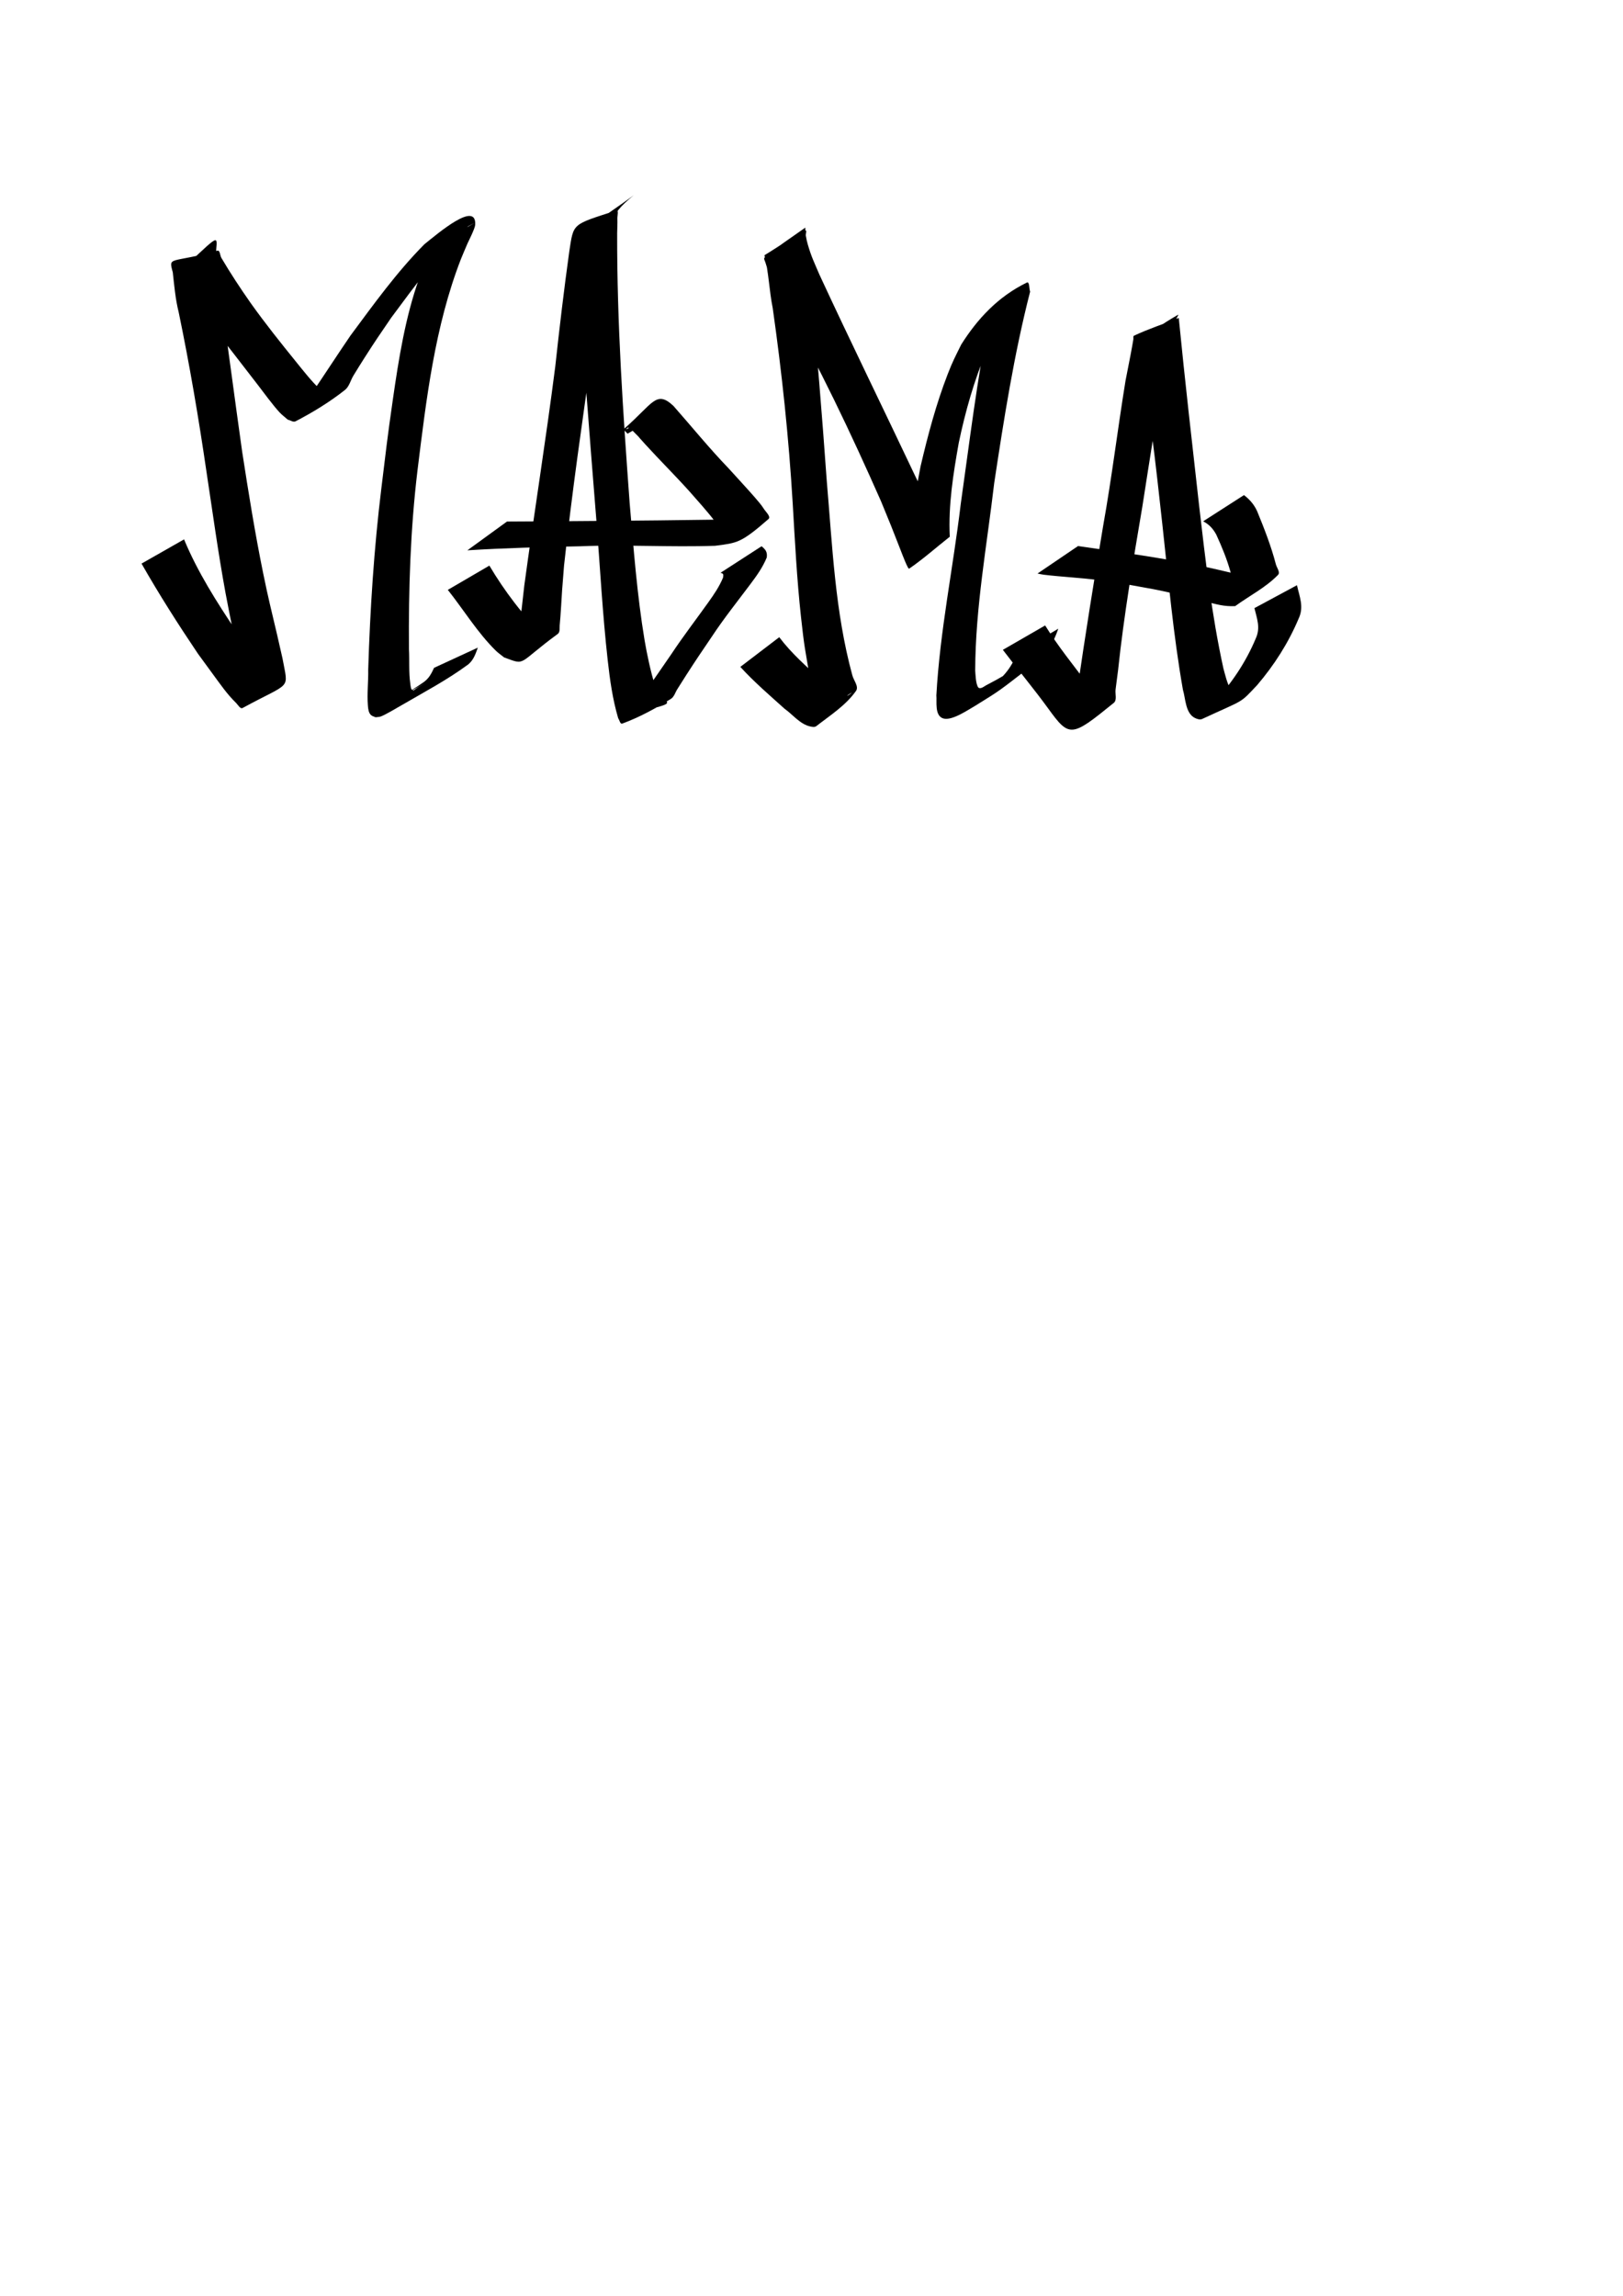 <?xml version="1.0" encoding="UTF-8" standalone="no"?>
<!-- Created with Inkscape (http://www.inkscape.org/) -->

<svg
   xmlns:dc="http://purl.org/dc/elements/1.1/"
   xmlns:cc="http://creativecommons.org/ns#"
   xmlns:rdf="http://www.w3.org/1999/02/22-rdf-syntax-ns#"
   xmlns:svg="http://www.w3.org/2000/svg"
   xmlns="http://www.w3.org/2000/svg"
   xmlns:sodipodi="http://sodipodi.sourceforge.net/DTD/sodipodi-0.dtd"
   xmlns:inkscape="http://www.inkscape.org/namespaces/inkscape"
   width="210mm"
   height="297mm"
   id="svg2"
   version="1.1"
   inkscape:version="0.48.5 r10040"
   sodipodi:docname="Documento nuevo 1">
  <defs
     id="defs4" />
  <sodipodi:namedview
     id="base"
     pagecolor="#ffffff"
     bordercolor="#666666"
     borderopacity="1.0"
     inkscape:pageopacity="0.0"
     inkscape:pageshadow="2"
     inkscape:zoom="0.62"
     inkscape:cx="350"
     inkscape:cy="520"
     inkscape:document-units="px"
     inkscape:current-layer="layer1"
     showgrid="false"
     inkscape:window-width="1280"
     inkscape:window-height="962"
     inkscape:window-x="-8"
     inkscape:window-y="-8"
     inkscape:window-maximized="1" />
  <g
     inkscape:label="Capa 1"
     inkscape:groupmode="layer"
     id="layer1">
    <path
       style="fill:#000000;fill-opacity:1"
       id="path3001"
       d="m 90.008,263.729 c 6.644,15.994 15.952,30.606 25.553,44.943 6.225,7.738 11.092,17.261 19.273,23.291 1.007,0.742 4.553,0.858 3.457,1.46 -22.006,12.086 -19.278,12.847 -19.999,-1.059 -0.658,-3.986 -1.242,-7.986 -1.975,-11.959 -0.883,-4.792 -1.914,-9.555 -2.871,-14.333 -1.052,-5.375 -2.167,-10.738 -3.157,-16.125 -3.641,-19.817 -6.353,-39.789 -9.376,-59.706 -3.799,-25.95 -8.178,-51.787 -13.507,-77.464 -1.62,-6.445 -2.185,-13.053 -2.913,-19.633 -2.201,-8.132 -1.271,-4.147 21.825,-10.575 1.286,-0.358 1.252,2.36 1.931,3.509 4.485,7.595 9.272,14.88 14.341,22.098 7.034,9.89 14.622,19.37 22.254,28.8 2.756,3.405 7.8,9.833 11.306,12.99 1.262,1.136 2.783,1.946 4.174,2.919 1.08,-0.214 4.218,-1.146 3.239,-0.643 -5.26,2.699 -10.266,7.038 -16.173,7.279 -2.784,0.113 3.271,-4.512 4.838,-6.817 6.459,-9.5 12.691,-19.153 19.171,-28.642 11.4,-15.362 22.635,-31.033 36.147,-44.645 6.658,-5.329 25.558,-21.537 24.835,-9.467 -0.11,1.834 -3.346,8.144 -3.768,9.102 -1.105,2.508 -2.13,5.051 -3.195,7.577 -12.815,33.02 -16.947,68.55 -21.268,103.465 -3.466,28.929 -4.385,58.074 -4.165,87.183 0.321,5.641 -0.158,11.362 0.658,16.977 0.172,1.182 0.201,3.167 1.388,3.304 0.429,0.05 0.746,-0.437 1.119,-0.655 0.604,-0.405 1.189,-0.84 1.812,-1.216 2.87,-1.733 11.653,-6.642 8.731,-4.997 -26.527,14.942 -13.098,7.584 -6.343,2.72 2.494,-1.826 3.653,-4.17 4.918,-6.879 0,0 21.393,-9.874 21.393,-9.874 l 0,0 c -1.102,3.095 -2.033,5.932 -4.624,8.162 -10.533,7.767 -21.636,13.57 -33.155,20.284 -1.36,0.793 -7.5,4.428 -9.6,5.192 -0.819,0.298 -1.722,0.273 -2.584,0.409 -0.737,-0.343 -1.595,-0.498 -2.21,-1.029 -1.291,-1.117 -1.462,-3.213 -1.581,-4.705 -0.469,-5.846 0.267,-11.728 0.156,-17.575 0.926,-29.597 2.827,-59.171 6.421,-88.574 2.335,-19.078 2.871,-24.303 5.607,-43.298 2.891,-20.07 6.07,-40.235 12.878,-59.421 3.305,-9.177 1.64,-5.044 4.851,-12.463 0.427,-0.987 0.641,-2.096 1.281,-2.96 0.201,-0.271 0.71,0.039 1.005,-0.125 6.562,-3.666 13.024,-7.511 19.499,-11.329 0.855,-0.504 -1.757,0.924 -2.636,1.385 -14.598,13.027 -26.045,29.163 -37.678,44.769 -5.876,8.643 -7.528,10.935 -13.087,19.646 -1.824,2.858 -3.613,5.738 -5.376,8.633 -1.417,2.327 -2.024,5.346 -4.162,7.035 -7.473,5.901 -15.673,10.911 -24.124,15.301 -1.148,0.596 -2.531,-0.531 -3.797,-0.797 -1.327,-1.173 -2.764,-2.231 -3.98,-3.518 -3.002,-3.178 -8.291,-10.354 -10.703,-13.505 -7.394,-9.658 -14.893,-19.234 -22.368,-28.83 -5.299,-7.114 -10.476,-14.298 -15.65,-21.501 -0.767,-1.067 -3.261,-2.322 -2.291,-3.209 20.721,-18.934 20.75,-20.779 19.97,-12.447 -0.038,6.673 0.837,13.303 1.797,19.894 3.824,26.273 7.2,52.602 10.92,78.889 3.058,19.776 6.227,39.524 10.217,59.139 2.672,13.139 3.85,17.34 6.811,30.063 0.912,3.922 1.792,7.851 2.688,11.776 2.856,15.844 4.659,11.05 -19.506,24.214 -1.154,0.629 -2.198,-1.47 -3.137,-2.39 -4.573,-4.481 -7.549,-8.918 -11.403,-14.141 -2.444,-3.313 -4.86,-6.647 -7.29,-9.971 -9.7,-14.393 -19.011,-29.01 -27.607,-44.093 0,0 20.794,-11.84 20.794,-11.84 z"
       inkscape:connector-curvature="0" />
    <path
       style="fill:#000000;fill-opacity:1"
       id="path3003"
       d="m 239.318,276.55 c 3.704,6.242 7.774,12.273 12.195,18.031 2.6,3.387 6.971,8.869 10.36,11.757 1.269,1.081 2.804,1.803 4.206,2.704 8.907,0.676 11.332,0.313 -15.291,9.648 -1.278,0.448 1.488,-2.307 1.873,-3.606 0.653,-2.201 0.886,-4.508 1.21,-6.782 0.334,-2.346 2.4,-20.895 2.528,-22.031 4.861,-35.732 10.582,-71.333 15.148,-107.106 2.036,-18.779 4.254,-37.531 6.853,-56.239 2.174,-13.997 1.118,-12.915 23.019,-20.005 1.25,-0.405 0.456,2.597 0.503,3.911 0.084,2.378 -0.075,4.759 -0.112,7.138 -0.115,44.102 2.891,88.105 6.115,132.062 1.949,22.4 3.613,44.899 7.313,67.102 0.972,5.833 3.038,15.882 5.085,21.999 0.564,1.686 1.44,3.251 2.16,4.876 6.986,5.32 5.62,3.361 -16.348,10.201 -1.847,0.575 2.759,-2.725 3.962,-4.238 1.716,-2.159 3.195,-4.496 4.778,-6.755 5.152,-7.352 8.287,-11.932 13.436,-19.4 5.714,-8.63 12.033,-16.831 18.04,-25.253 2.818,-3.95 5.366,-7.66 7.232,-12.122 0.279,-1.591 0.238,-2.012 -1.228,-2.384 0,0 20.075,-12.972 20.075,-12.972 l 0,0 c 1.953,1.599 2.901,2.799 2.537,5.501 -2.036,4.928 -4.868,8.832 -8.075,13.116 -6.306,8.425 -12.892,16.647 -18.695,25.439 -6.101,9.027 -6.957,10.184 -12.68,19.05 -1.44,2.23 -2.823,4.496 -4.263,6.726 -1.04,1.61 -1.549,3.778 -3.174,4.795 -7.539,4.72 -15.442,9.016 -23.79,12.086 -1.024,0.377 -1.318,-1.74 -1.977,-2.61 -2.752,-9.345 -4.073,-18.893 -5.151,-28.579 -2.521,-22.645 -3.724,-45.422 -5.512,-68.127 -3.55,-43.357 -6.68,-86.746 -10.107,-130.112 -0.172,-2.212 -0.365,-4.423 -0.517,-6.636 -0.049,-0.714 -0.679,-1.745 -0.086,-2.146 48.069,-32.546 22.274,-17.423 19.895,-10.28 -0.669,2.01 -1.253,5.503 -1.621,7.422 -3.414,19.087 -6.919,38.158 -9.348,57.407 -5.048,35.437 -10.188,70.875 -14.04,106.466 -0.313,3.996 -0.656,7.989 -0.94,11.987 -0.086,1.209 -0.826,14.227 -1.139,16.613 -0.211,1.609 0.308,3.805 -1.001,4.763 -20.062,14.69 -15.196,15.515 -26.209,11.476 -1.356,-1.102 -2.819,-2.085 -4.068,-3.307 -8.819,-8.624 -15.797,-20.063 -23.475,-29.723 0,0 20.325,-11.865 20.325,-11.865 z"
       inkscape:connector-curvature="0" />
    <path
       style="fill:#000000;fill-opacity:1"
       id="path3005"
       d="m 247.945,254.999 c 17.611,-0.053 35.239,-0.236 52.855,-0.363 14.005,-0.1 28.009,-0.262 42.012,-0.46 8.52,-0.12 16.961,-0.099 25.439,-0.95 1.295,-0.325 5.016,-1.685 3.886,-0.974 -5.95,3.741 -11.995,7.441 -18.48,10.15 -0.698,0.292 -0.183,-1.539 -0.545,-2.203 -1.038,-1.906 -2.304,-3.685 -3.607,-5.42 -3.272,-4.357 -8.581,-10.234 -12.107,-14.253 -7.062,-7.881 -14.592,-15.327 -21.722,-23.146 -6.054,-6.639 -0.911,-1.357 -6.31,-6.782 -0.73,-0.512 -1.32,-1.336 -2.189,-1.536 -0.39,-0.09 -1.217,1.022 -0.864,0.834 20.962,-11.149 16.695,-18.038 21.095,-9.707 0,0 -20.531,11.88 -20.531,11.88 l 0,0 c -0.523,-0.834 -2.312,-1.857 -1.569,-2.503 14.081,-12.246 15.526,-19.014 24.013,-11.109 9.002,10.203 17.583,20.784 27.034,30.594 1.726,1.894 10.894,11.912 12.765,14.123 1.546,1.826 3.17,3.613 4.439,5.641 0.967,1.546 3.594,3.801 2.22,5.001 -13.563,11.849 -15.293,11.611 -26.027,13.043 -21.998,0.768 -44.06,-0.67 -66.066,0.244 -18.386,0.359 -36.767,0.825 -55.122,1.975 0,0 19.381,-14.081 19.381,-14.081 z"
       inkscape:connector-curvature="0" />
    <path
       style="fill:#000000;fill-opacity:1"
       id="path3007"
       d="m 381.084,311.551 c 5.947,7.9 13.402,14.441 20.693,21.052 3.079,2.032 8.179,8.026 12.479,7.566 0.833,-0.089 2.774,-1.878 2.064,-1.433 -5.967,3.742 -10.943,9.884 -17.837,11.324 -2.45,0.512 -0.342,-4.995 -0.512,-7.492 -0.639,-3.781 -1.275,-7.563 -1.917,-11.344 -2.418,-14.244 -2.717,-14.683 -4.346,-29.595 -2.014,-18.44 -2.953,-36.972 -4.048,-55.482 -1.9,-31.956 -5.266,-63.792 -9.77,-95.479 -1.714,-8.498 -1.942,-17.328 -4.014,-25.758 -0.029,-0.029 -0.057,-0.059 -0.085,-0.088 6.708,-4.023 13.049,-8.733 20.124,-12.069 0.756,-0.357 0.024,1.678 0.161,2.503 0.242,1.458 0.561,2.908 0.975,4.327 1.779,6.112 3.051,8.507 5.687,14.714 15.338,33.098 31.412,65.851 47.011,98.827 4.503,8.939 8.145,18.35 13.072,27.082 0.566,1.004 1.112,2.047 1.902,2.887 0.167,0.178 0.933,-0.222 0.728,-0.089 -6.343,4.098 -12.801,8.017 -19.201,12.025 0.147,-1.302 0.337,-2.601 0.441,-3.907 0.603,-7.566 1.028,-15.095 2.028,-22.631 1.161,-8.752 1.809,-11.563 3.455,-20.412 3.576,-15.281 7.632,-30.556 13.312,-45.213 2.44,-6.296 3.703,-8.564 6.573,-14.384 7.997,-12.682 18.095,-23.491 32.074,-30.312 1.413,-0.689 1.085,2.951 1.627,4.427 -7.891,30.784 -12.805,62.193 -17.554,93.581 -3.568,30.445 -9.213,60.93 -9.303,91.673 0.127,1.341 0.205,6.551 1.501,8.275 0.286,0.381 0.945,0.386 1.405,0.264 0.852,-0.227 1.551,-0.841 2.328,-1.258 7.444,-3.988 2.849,-1.437 11.131,-6.183 15.952,-10.828 -4.596,4.011 -7.154,5.65 -1.503,0.963 2.691,-2.351 3.942,-3.625 2.693,-2.743 4.58,-5.628 6.236,-9.05 0.314,-0.818 0.627,-1.635 0.941,-2.453 0,0 20.316,-12.085 20.316,-12.085 l 0,0 c -0.324,0.869 -0.648,1.738 -0.972,2.606 -2.115,5.382 -5.53,10.43 -10.166,14.026 -19.081,14.798 -16.559,13.007 -29.263,20.923 -3.4,1.911 -11.576,7.651 -15.853,6.337 -4.346,-1.335 -3.07,-8.305 -3.385,-11.261 1.742,-31.422 8.201,-62.415 11.926,-93.62 4.326,-30.353 7.906,-60.862 14.031,-90.922 8.502,-2.246 0.035,0.198 18.598,-13.265 0.932,-0.676 -1.73,1.522 -2.547,2.333 -3.845,3.813 -7.155,8.096 -10.214,12.556 -3.138,5.808 -4.557,8.137 -7.227,14.45 -6.105,14.431 -10.388,29.636 -13.608,44.943 -2.692,15.167 -5.154,30.472 -4.396,45.937 -6.585,5.181 -12.856,10.788 -19.755,15.542 -0.44,0.303 -0.8,-0.735 -1.06,-1.201 -0.88,-1.581 -3.77,-9.18 -3.936,-9.602 -5.452,-13.887 -2.272,-5.936 -8.876,-22.088 -14.719,-33.291 -30.31,-66.238 -48.331,-97.891 -3.007,-6.1 -6.338,-12.286 -8.208,-18.879 -0.22,-0.774 -0.98,-1.857 -0.373,-2.386 6.196,-5.404 13.187,-9.824 19.866,-14.617 0.096,-0.069 0.007,0.236 0.01,0.354 0.415,8.951 2.045,17.821 2.588,26.764 2.969,32.243 5.633,64.506 7.924,96.805 2.741,31.752 4.039,63.879 12.458,94.798 0.612,2.596 3.371,5.606 1.837,7.788 -4.981,7.081 -12.601,11.915 -19.434,17.231 -0.769,0.598 -1.965,0.365 -2.917,0.159 -5.025,-1.085 -8.617,-5.888 -12.577,-8.671 -7.394,-6.639 -14.925,-13.121 -21.643,-20.468 0,0 19.037,-14.517 19.037,-14.517 z"
       inkscape:connector-curvature="0" />
    <path
       style="fill:#000000;fill-opacity:1"
       id="path3009"
       d="m 511.112,305.813 c 6.276,10.165 13.839,19.471 21.021,29 1.389,1.76 4.727,6.467 7.032,7.861 0.692,0.418 1.599,0.236 2.399,0.354 -6.296,3.165 -12.033,7.863 -18.888,9.496 -1.929,0.46 1.685,-3.61 2.21,-5.522 0.862,-3.139 1.291,-6.381 1.936,-9.572 3.901,-26.847 8.18,-53.63 12.669,-80.384 4.22,-23.547 7.094,-47.305 10.929,-70.913 1.063,-5.606 2.238,-11.187 3.241,-16.804 0.203,-1.136 0.387,-2.274 0.586,-3.411 0.104,-0.596 -0.225,-1.528 0.322,-1.786 7.099,-3.339 14.59,-5.772 21.885,-8.659 2.997,30.526 6.496,61.002 9.921,91.483 3.109,26.712 6.115,53.493 11.892,79.785 0.652,2.297 1.924,8.096 3.719,10.405 0.547,0.704 1.413,1.293 2.302,1.364 0.916,0.074 3.377,-1.426 2.579,-0.971 -5.667,3.234 -11.29,6.584 -17.213,9.322 -1.44,0.666 2.435,-2.035 3.652,-3.053 8.736,-9.284 15.947,-19.972 20.847,-31.74 2.343,-5.156 0.523,-9.635 -0.694,-14.733 0,0 20.796,-11.197 20.796,-11.197 l 0,0 c 1.244,5.607 3.522,10.613 0.834,16.286 -4.984,11.879 -11.939,22.76 -20.305,32.563 -8.77,9.288 -5.688,6.722 -26.871,16.549 -1.087,0.504 -2.484,0.036 -3.56,-0.49 -4.702,-2.299 -4.583,-9.705 -5.859,-13.741 -4.721,-26.799 -7.1,-53.919 -10.069,-80.951 -3.342,-29.913 -6.392,-59.967 -12.743,-89.425 6.801,-4.335 13.399,-9.007 20.403,-13.004 0.552,-0.315 -0.533,1.158 -0.714,1.767 -2.002,6.731 -2.625,13.833 -4.665,20.559 -4.808,23.672 -8.292,47.576 -12.058,71.429 -4.487,26.581 -9.036,53.167 -11.869,79.988 -0.408,3.148 -0.807,6.298 -1.224,9.445 -0.29,2.192 0.82,5.179 -0.897,6.572 -20.684,16.786 -21.631,17.126 -32.071,2.707 -7.103,-9.777 -14.861,-19.025 -22.156,-28.654 0,0 20.681,-11.928 20.681,-11.928 z"
       inkscape:connector-curvature="0" />
    <path
       style="fill:#000000;fill-opacity:1"
       id="path3011"
       d="m 527.193,266.994 c 16.899,2.458 33.803,4.73 50.602,7.864 10.177,1.689 20.154,4.326 30.216,6.546 2.698,0.595 8.638,1.911 11.806,1.697 1.057,-0.071 2.033,-0.601 3.049,-0.901 -6.376,2.995 -12.265,7.393 -19.127,8.986 -1.455,0.338 -0.07,-2.997 -0.317,-4.471 -0.374,-2.237 -0.94,-4.44 -1.539,-6.627 -1.787,-6.52 -4.301,-12.634 -7.121,-18.755 -1.598,-2.909 -3.494,-4.944 -6.381,-6.441 0,0 19.967,-12.814 19.967,-12.814 l 0,0 c 2.827,2.193 4.99,4.628 6.476,7.974 3.452,8.43 6.816,17.011 9.112,25.843 0.445,1.713 2.289,3.935 1.055,5.204 -6.019,6.194 -13.96,10.172 -20.941,15.259 -5.462,0.265 -9.107,-0.874 -14.471,-2.251 -9.817,-2.519 -19.623,-5.088 -29.632,-6.772 -10.342,-1.856 -12.666,-2.408 -23.048,-3.741 -8.827,-1.134 -17.716,-1.523 -26.542,-2.591 -1.003,-0.121 -1.985,-0.379 -2.978,-0.569 0,0 19.813,-13.443 19.813,-13.443 z"
       inkscape:connector-curvature="0" />
  </g>
</svg>

